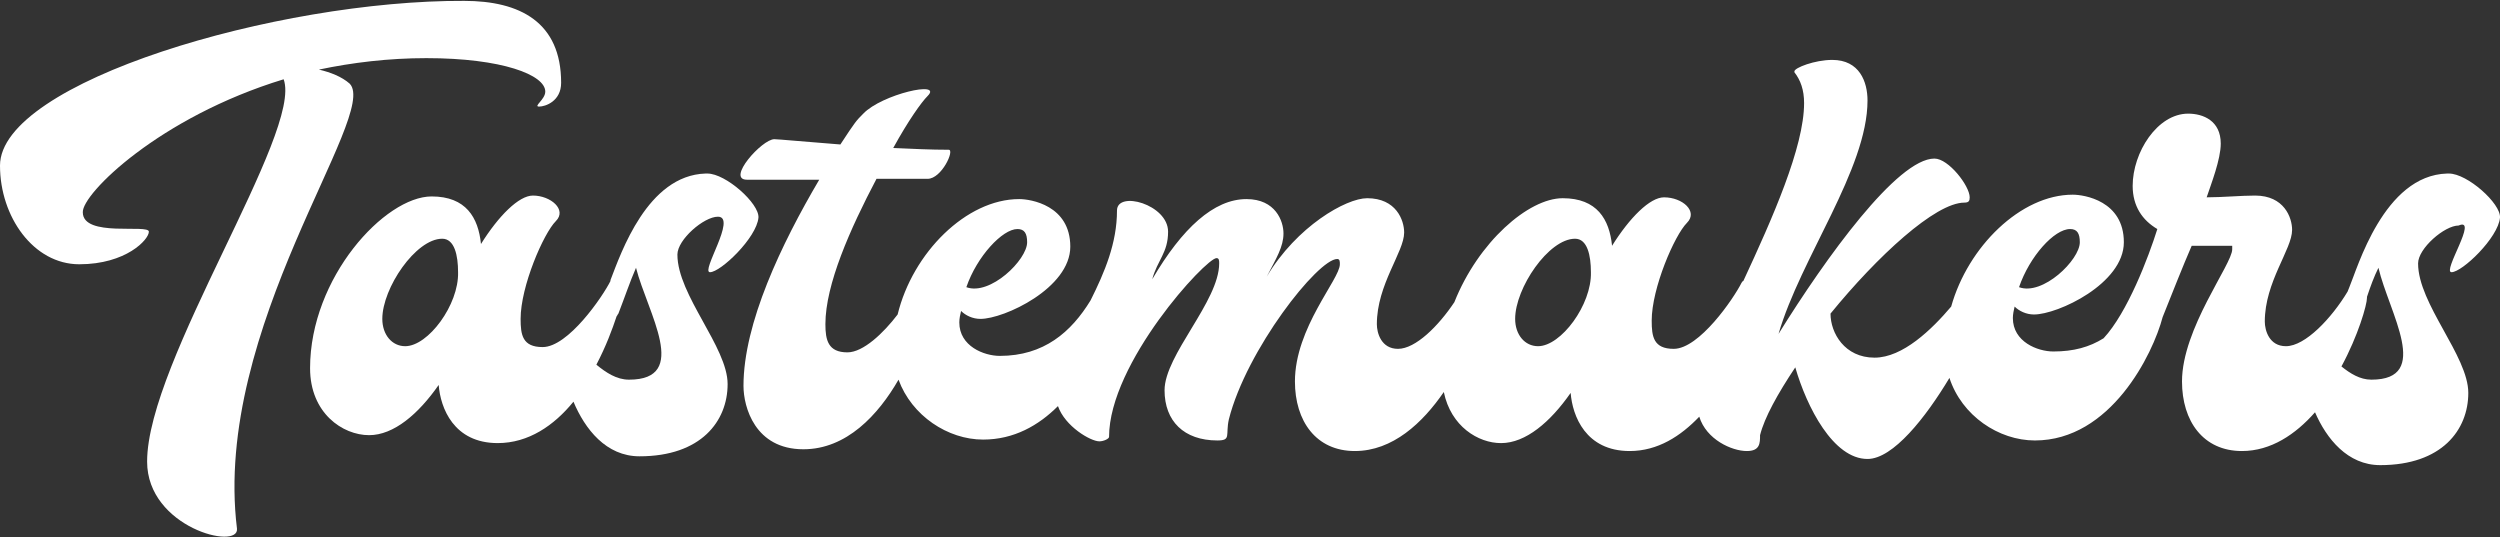 <?xml version="1.0" encoding="utf-8"?>
<!-- Generator: Adobe Illustrator 23.0.4, SVG Export Plug-In . SVG Version: 6.00 Build 0)  -->
<svg version="1.1" id="Layer_1" xmlns="http://www.w3.org/2000/svg" xmlns:xlink="http://www.w3.org/1999/xlink" x="0px" y="0px"
	 viewBox="0 0 283.8 61" style="enable-background:new 0 0 283.8 61;" xml:space="preserve">
<rect x="0" y="0" width="283.8" height="61" fill="#333333" stroke="none"/>
<style type="text/css">
	.st0{fill-rule:evenodd;clip-rule:evenodd;}
	.st1{fill:#FDDA30;}
	.st2{fill:#FAA82A;}
	.st3{fill:#FFFFFF;}
	.st4{fill:none;stroke:#FFFFFF;stroke-width:0.5;stroke-linecap:round;stroke-miterlimit:10;}
	.st5{fill-rule:evenodd;clip-rule:evenodd;fill:#FFFFFF;}
	.st6{fill:#3C3D3E;}
	.st7{fill:#41C2F1;}
	.st8{fill-rule:evenodd;clip-rule:evenodd;fill:#FAA82A;}
</style>
<g>
	<path class="st3" d="M39.7,9.5c-0.9-0.8-2.2-1.3-3.5-1.6c3.8-0.8,7.9-1.3,12.2-1.3c8.6,0,13.5,1.9,13.5,3.8c0,0.9-1.4,1.7-0.7,1.7
		s2.5-0.6,2.5-2.7c0-6.9-4.7-9.3-11-9.3C31.5,0,0,9.3,0,18.8C0,24.6,3.8,30,9,30c5.3,0,7.9-2.8,7.9-3.7c0-0.9-7.5,0.7-7.5-2.2
		C9.3,22,18.1,13.3,32.2,9c2.2,6-15.5,32-15.5,43.4c0,7.5,10.5,10.1,10.2,7.6C24.1,37.2,43.1,13,39.7,9.5z"/>
	<path class="st3" d="M80.6,30.9c1.2,0,5.3-3.9,5.5-6.2c0.1-1.6-3.7-5-5.8-5c-0.1,0-0.2,0-0.2,0c-6.6,0.2-9.6,9-10.8,12.1
		c0,0,0,0,0,0.1c-0.9,1.8-4.8,7.5-7.7,7.5c-2.3,0-2.5-1.4-2.5-3.2c0-3.7,2.6-9.7,4-11.1c1.3-1.3-0.6-2.9-2.6-2.9
		c-1.6,0-3.9,2.3-5.9,5.5c-0.3-3-1.7-5.4-5.6-5.4c-5.3,0-13.8,9.2-13.8,19.5c0,5.1,3.7,7.6,6.7,7.6c2.8,0,5.6-2.4,7.9-5.7
		c0.2,2.6,1.7,6.6,6.7,6.6c3.5,0,6.4-2,8.6-4.7c1.3,3.1,3.7,6.2,7.5,6.2c7,0,10-4,10-8.2c0-4.2-5.7-10.1-5.7-14.7
		c0-1.7,3-4.3,4.6-4.3C83.7,24.6,79.5,30.9,80.6,30.9z M46,39.3c-1.5,0-2.6-1.3-2.6-3.1c0-3.5,3.8-9.1,6.8-9.1
		c1.4,0,1.8,1.9,1.8,3.8C52.1,34.6,48.6,39.3,46,39.3z M71.4,43.1c-1.4,0-2.6-0.8-3.7-1.7c1.1-2.1,1.8-4,2.3-5.5
		c0.1-0.1,0.1-0.2,0.2-0.3c0.7-1.8,1.3-3.6,2-5.2C73.5,35.5,78.4,43.1,71.4,43.1z"/>
	<path class="st3" d="M278.3,30.9c1.2,0,5.3-3.9,5.5-6.2c0.1-1.6-3.7-5-5.8-5c-0.1,0-0.2,0-0.2,0c-7.2,0.2-10.2,10.8-11.1,12.9
		c-0.1,0.2-0.1,0.3-0.2,0.5c-1.8,3-4.8,6.2-7,6.2c-1.9,0-2.4-1.8-2.4-2.8c0-4.5,3.1-8.2,3.1-10.4c0-1.4-0.9-3.9-4.2-3.9
		c-1.6,0-3.7,0.2-5.5,0.2c0.5-1.5,1.6-4.3,1.6-6.1c0-2.6-2-3.4-3.7-3.4c-3.5,0-6.3,4.4-6.3,8.2c0,2.3,1.1,3.9,2.8,4.9
		c-1,3.2-3.4,9.5-6.1,12.4c-1.6,1-3.4,1.5-5.7,1.5c-1.8,0-4.6-1.1-4.6-3.8c0-0.4,0.1-0.9,0.2-1.3c0.5,0.5,1.3,0.9,2.2,0.9
		c2.7,0,10.2-3.5,10.2-8.2s-4.5-5.4-5.8-5.4c-5.9,0-11.9,5.9-13.8,12.7c-2.2,2.6-5.5,5.8-8.7,5.8c-3.4,0-5-2.8-5-5
		c5.3-6.5,11.9-12.6,15.2-12.6c0.5,0,0.6-0.2,0.6-0.6c0-1.3-2.4-4.4-4-4.4c-4.2,0-12.3,11.2-17.7,19.9c2.5-8.6,10.1-18.7,10.1-26.5
		c0-2.1-0.9-4.6-4-4.6c-2,0-4.3,0.9-4.3,1.3c0,0.1,0,0.1,0,0.1c0.7,0.9,1.1,2,1.1,3.5c0,5-3.6,13.1-6.9,20.2c-0.1,0-0.1,0.1-0.2,0.2
		c-0.9,1.8-4.8,7.5-7.7,7.5c-2.3,0-2.5-1.4-2.5-3.2c0-3.7,2.6-9.7,4-11.1c1.3-1.3-0.5-2.9-2.6-2.9c-1.6,0-3.9,2.3-5.9,5.5
		c-0.3-3-1.7-5.4-5.6-5.4c-3.9,0-9.6,5-12.3,11.8c-1.8,2.7-4.4,5.3-6.4,5.3c-1.9,0-2.4-1.8-2.4-2.8c0-4.5,3.1-8.2,3.1-10.4
		c0-1.4-0.9-3.9-4.2-3.9c-2.4,0-8,3.2-11.4,8.9c1.1-2.1,1.9-3.4,1.9-4.9c0-1.4-0.9-3.9-4.2-3.9c-3.7,0-7.3,3.3-10.7,9.1
		c0.6-2.2,1.8-3,1.8-5.4c0-3.1-5.8-4.7-5.8-2.4c0,3.7-1.4,7-3,10.2c-2.2,3.6-5.3,6.3-10.3,6.3c-1.8,0-4.6-1.1-4.6-3.8
		c0-0.4,0.1-0.9,0.2-1.3c0.5,0.5,1.3,0.9,2.2,0.9c2.7,0,10.2-3.5,10.2-8.2s-4.5-5.4-5.8-5.4c-6,0-12.1,6.1-13.8,13.1
		c-1.6,2.1-3.9,4.3-5.7,4.3c-2.2,0-2.5-1.4-2.5-3.2c0-4.5,2.8-10.8,5.8-16.5c3,0,5.4,0,5.8,0c1.6,0,3.1-3.3,2.4-3.3
		c-2,0-4.1-0.1-6.3-0.2c1.7-3.1,3.2-5.2,3.9-5.9c1.8-1.8-5.2-0.2-7.3,2c-0.8,0.8-0.9,0.9-2.6,3.5c-3.9-0.3-7.1-0.6-7.5-0.6
		c-1.4,0-5.5,4.6-3.1,4.6c1,0,4.5,0,8.2,0c-4.3,7.3-8.6,16.3-8.6,23.4c0,2.4,1.3,7.2,6.8,7.2c4.9,0,8.5-3.9,10.8-7.9
		c1.5,4.1,5.6,6.8,9.6,6.8c3.5,0,6.3-1.6,8.5-3.8c0.8,2.3,3.7,4,4.7,4c0.5,0,1.1-0.3,1.1-0.5c0-8.4,11-20.3,12.2-20.3
		c0.3,0,0.3,0.3,0.3,0.6c0,4.3-6.2,10.4-6.2,14.4c0,3.5,2.2,5.7,6,5.7c1.6,0,0.9-0.6,1.3-2.4c2-7.9,10.1-18.2,12.3-18.2
		c0.3,0,0.3,0.3,0.3,0.6c0,1.7-5.1,7.2-5.1,13.3c0,4.5,2.4,7.9,6.8,7.9c4.3,0,7.7-3.2,10.1-6.7c0.8,3.9,3.9,5.8,6.5,5.8
		c2.8,0,5.6-2.4,7.9-5.7c0.2,2.6,1.7,6.6,6.7,6.6c3.2,0,5.8-1.7,7.9-3.9c0.8,2.6,3.7,3.9,5.4,3.9c1.5,0,1.5-0.9,1.5-1.8
		c0.5-2,2-4.7,4-7.7c1.3,4.5,4.3,10.4,8.2,10.4c2.9,0,6.6-4.7,9.3-9.2c1.4,4.3,5.6,7.1,9.7,7.1c8.6,0,13.4-9.8,14.5-14
		c1-2.5,2.3-5.8,3.3-8.1c0.1,0,0.2,0,0.4,0c0.5,0,3,0,4.2,0c0,0.2,0,0.2,0,0.4c0,1.7-5.7,9-5.7,15c0,4.5,2.4,7.9,6.8,7.9
		c3.3,0,6.1-1.9,8.3-4.4c1.3,3,3.7,6,7.4,6c7,0,10-4,10-8.2c0-4.2-5.7-10.1-5.7-14.7c0-1.7,3-4.3,4.6-4.3
		C281.4,24.6,277.2,30.9,278.3,30.9z M235,26c0.8,0,1.1,0.5,1.1,1.5c0,2-4.2,6.1-6.9,5.1C230.4,29.1,233.2,26,235,26z M115.5,26
		c0.8,0,1.1,0.5,1.1,1.5c0,2-4.2,6.1-6.9,5.1C110.9,29.1,113.8,26,115.5,26z M174.6,39.3c-1.5,0-2.6-1.3-2.6-3.1
		c0-3.5,3.8-9.1,6.8-9.1c1.4,0,1.8,1.9,1.8,3.8C180.7,34.6,177.2,39.3,174.6,39.3z M269.2,43.1c-1.3,0-2.4-0.7-3.4-1.5
		c1.9-3.5,2.9-7,2.9-7.8c0,0,0,0,0-0.1c0.4-1.2,0.8-2.3,1.3-3.3C271.2,35.5,276.1,43.1,269.2,43.1z"/>
</g>
</svg>
